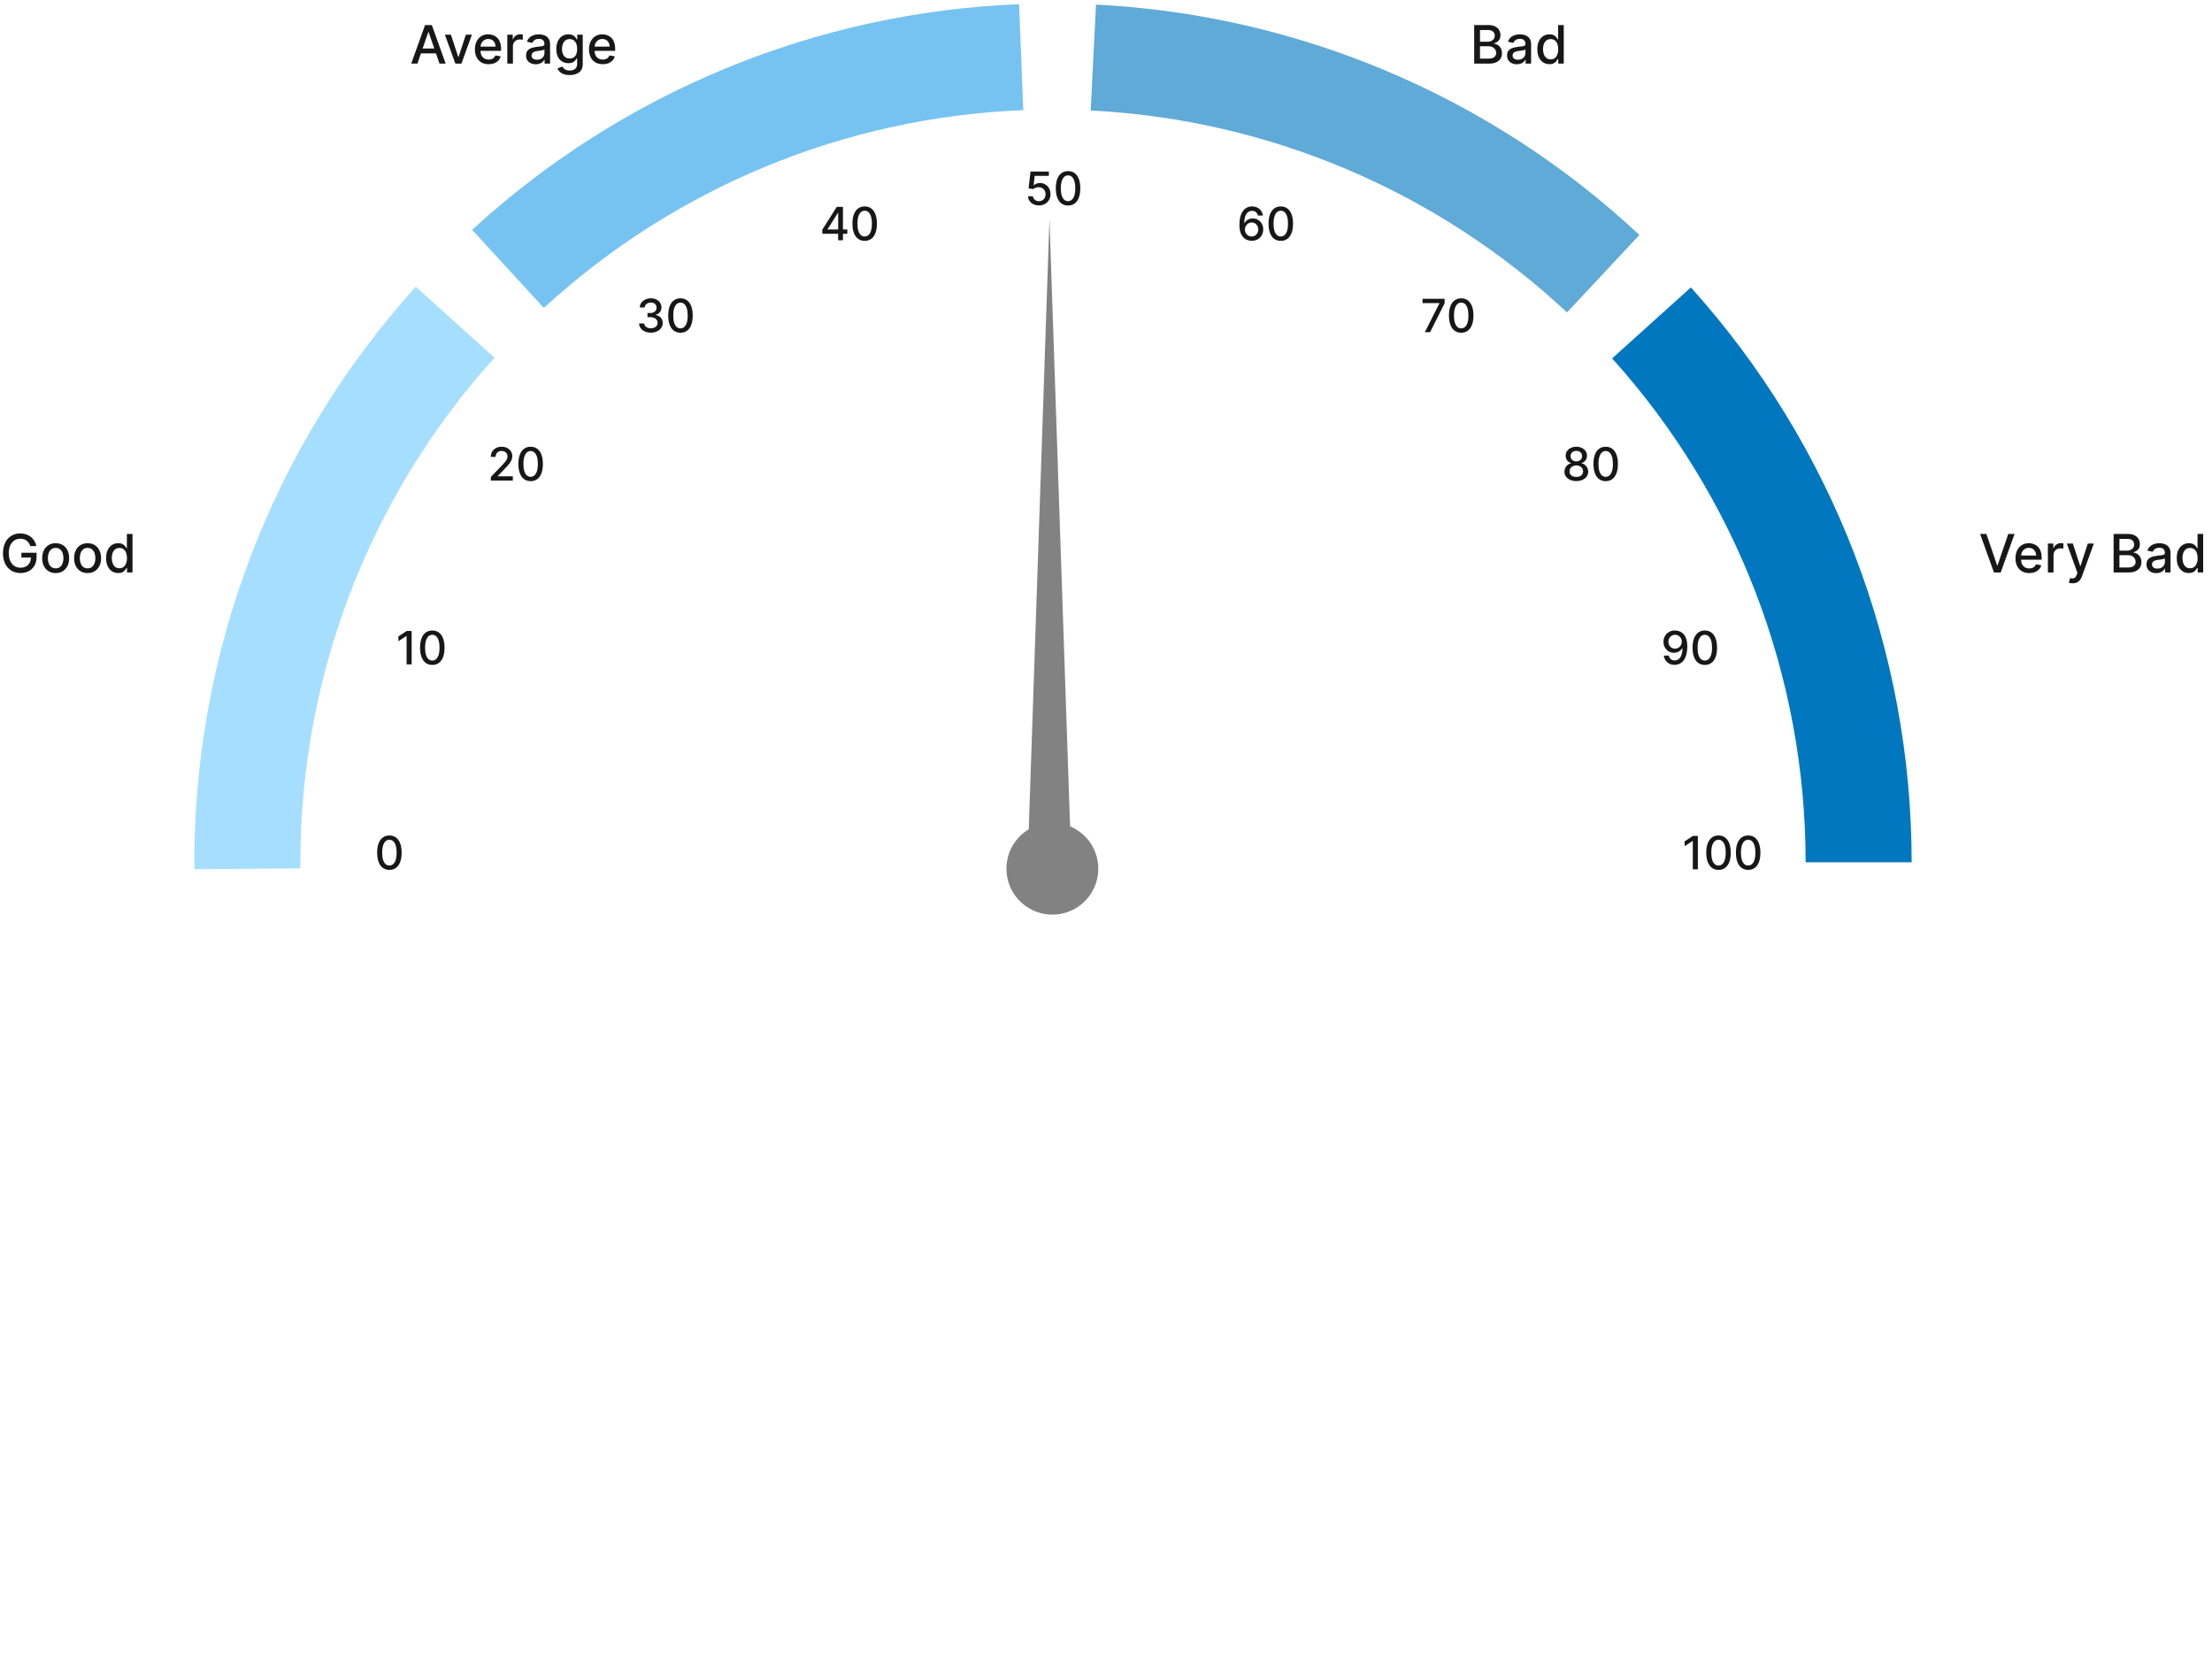 <svg width="313" height="236" viewBox="0 0 313 236" fill="none" xmlns="http://www.w3.org/2000/svg">
<path d="M64.396 45.592C45.261 66.78 34.772 94.376 35.004 122.924" stroke="#A6DEFF" stroke-width="15"/>
<path d="M144.5 8.089C117.509 9.155 91.774 19.771 71.881 38.044" stroke="#76C3F1" stroke-width="15"/>
<path d="M226.854 38.725C207.176 20.327 181.617 9.493 154.711 8.143" stroke="#5FAAD7" stroke-width="15"/>
<path d="M263 122C263 93.814 252.558 66.626 233.689 45.687" stroke="#0077BF" stroke-width="15"/>
<path d="M55.1 123.078C54.736 123.077 54.424 122.981 54.166 122.79C53.907 122.599 53.709 122.321 53.572 121.957C53.435 121.592 53.367 121.153 53.367 120.639C53.367 120.126 53.435 119.688 53.572 119.325C53.711 118.962 53.909 118.685 54.168 118.494C54.428 118.304 54.739 118.208 55.1 118.208C55.462 118.208 55.772 118.304 56.031 118.497C56.289 118.687 56.487 118.964 56.624 119.328C56.762 119.689 56.832 120.126 56.832 120.639C56.832 121.154 56.763 121.594 56.626 121.959C56.489 122.322 56.291 122.6 56.033 122.792C55.775 122.983 55.464 123.078 55.1 123.078ZM55.1 122.462C55.421 122.462 55.671 122.306 55.851 121.994C56.032 121.681 56.123 121.23 56.123 120.639C56.123 120.246 56.081 119.915 55.998 119.644C55.917 119.371 55.799 119.165 55.645 119.025C55.493 118.884 55.311 118.813 55.1 118.813C54.782 118.813 54.532 118.97 54.35 119.284C54.169 119.598 54.077 120.049 54.076 120.639C54.076 121.033 54.116 121.366 54.198 121.638C54.281 121.909 54.399 122.114 54.551 122.254C54.703 122.393 54.887 122.462 55.1 122.462Z" fill="#171717"/>
<path d="M58.248 89.273V94H57.533V89.988H57.505L56.374 90.727V90.044L57.553 89.273H58.248ZM61.173 94.079C60.808 94.077 60.496 93.981 60.238 93.79C59.979 93.599 59.782 93.321 59.645 92.957C59.508 92.592 59.439 92.153 59.439 91.639C59.439 91.126 59.508 90.688 59.645 90.325C59.783 89.962 59.982 89.685 60.24 89.494C60.5 89.303 60.811 89.208 61.173 89.208C61.534 89.208 61.844 89.304 62.103 89.497C62.361 89.687 62.559 89.964 62.696 90.328C62.835 90.689 62.904 91.126 62.904 91.639C62.904 92.154 62.836 92.594 62.699 92.959C62.562 93.322 62.364 93.6 62.105 93.792C61.847 93.983 61.536 94.079 61.173 94.079ZM61.173 93.462C61.493 93.462 61.743 93.306 61.923 92.994C62.105 92.681 62.195 92.23 62.195 91.639C62.195 91.246 62.154 90.915 62.071 90.644C61.989 90.371 61.871 90.165 61.718 90.025C61.565 89.884 61.384 89.813 61.173 89.813C60.854 89.813 60.604 89.97 60.423 90.284C60.241 90.598 60.149 91.049 60.148 91.639C60.148 92.033 60.189 92.366 60.27 92.638C60.353 92.909 60.471 93.114 60.623 93.254C60.776 93.393 60.959 93.462 61.173 93.462Z" fill="#171717"/>
<path d="M69.455 68V67.483L71.054 65.826C71.225 65.646 71.366 65.488 71.477 65.353C71.589 65.216 71.673 65.085 71.728 64.962C71.784 64.839 71.811 64.709 71.811 64.57C71.811 64.413 71.775 64.278 71.701 64.164C71.627 64.048 71.526 63.96 71.398 63.898C71.27 63.835 71.127 63.804 70.967 63.804C70.797 63.804 70.65 63.838 70.523 63.907C70.397 63.977 70.3 64.075 70.233 64.201C70.165 64.327 70.131 64.475 70.131 64.644H69.45C69.45 64.356 69.516 64.105 69.649 63.889C69.781 63.674 69.963 63.507 70.193 63.388C70.424 63.268 70.687 63.208 70.981 63.208C71.278 63.208 71.539 63.267 71.765 63.386C71.993 63.503 72.171 63.663 72.299 63.866C72.426 64.067 72.49 64.295 72.49 64.549C72.49 64.725 72.457 64.896 72.391 65.064C72.326 65.232 72.213 65.419 72.052 65.625C71.89 65.829 71.665 66.078 71.377 66.37L70.438 67.354V67.388H72.566V68H69.455ZM75.087 68.079C74.722 68.077 74.41 67.981 74.152 67.79C73.894 67.599 73.696 67.321 73.559 66.957C73.422 66.592 73.353 66.153 73.353 65.639C73.353 65.126 73.422 64.688 73.559 64.325C73.697 63.962 73.896 63.685 74.154 63.494C74.414 63.303 74.725 63.208 75.087 63.208C75.448 63.208 75.758 63.304 76.017 63.497C76.276 63.687 76.473 63.964 76.61 64.328C76.749 64.689 76.818 65.126 76.818 65.639C76.818 66.154 76.749 66.594 76.613 66.959C76.476 67.322 76.278 67.6 76.019 67.792C75.761 67.983 75.45 68.079 75.087 68.079ZM75.087 67.462C75.407 67.462 75.657 67.306 75.837 66.994C76.019 66.681 76.109 66.23 76.109 65.639C76.109 65.246 76.068 64.915 75.985 64.644C75.903 64.371 75.785 64.165 75.632 64.025C75.479 63.884 75.298 63.813 75.087 63.813C74.768 63.813 74.518 63.97 74.337 64.284C74.155 64.598 74.064 65.049 74.062 65.639C74.062 66.033 74.103 66.366 74.184 66.638C74.267 66.909 74.385 67.114 74.537 67.254C74.69 67.393 74.873 67.462 75.087 67.462Z" fill="#171717"/>
<path d="M92.1 47.065C91.784 47.065 91.5 47.01 91.251 46.901C91.003 46.791 90.807 46.64 90.662 46.446C90.519 46.251 90.442 46.024 90.432 45.767H91.156C91.166 45.907 91.213 46.029 91.297 46.132C91.383 46.234 91.496 46.312 91.634 46.367C91.773 46.423 91.927 46.451 92.096 46.451C92.282 46.451 92.447 46.418 92.59 46.354C92.734 46.289 92.848 46.199 92.929 46.084C93.011 45.967 93.052 45.832 93.052 45.68C93.052 45.521 93.011 45.382 92.929 45.262C92.849 45.14 92.731 45.045 92.576 44.976C92.422 44.906 92.236 44.872 92.017 44.872H91.618V44.29H92.017C92.193 44.29 92.347 44.259 92.479 44.196C92.613 44.132 92.718 44.045 92.793 43.932C92.868 43.819 92.906 43.685 92.906 43.533C92.906 43.387 92.873 43.26 92.807 43.152C92.742 43.043 92.65 42.958 92.53 42.896C92.411 42.834 92.271 42.804 92.11 42.804C91.956 42.804 91.812 42.832 91.678 42.889C91.546 42.944 91.438 43.024 91.355 43.129C91.272 43.232 91.227 43.356 91.221 43.501H90.531C90.539 43.245 90.614 43.021 90.757 42.827C90.902 42.633 91.093 42.481 91.329 42.372C91.567 42.263 91.83 42.208 92.119 42.208C92.422 42.208 92.684 42.267 92.904 42.386C93.125 42.503 93.296 42.659 93.416 42.854C93.538 43.05 93.598 43.264 93.596 43.496C93.598 43.761 93.524 43.985 93.375 44.17C93.227 44.355 93.03 44.479 92.784 44.542V44.579C93.098 44.626 93.341 44.751 93.513 44.953C93.687 45.154 93.773 45.404 93.772 45.703C93.773 45.963 93.701 46.196 93.555 46.402C93.41 46.608 93.212 46.771 92.962 46.889C92.711 47.006 92.424 47.065 92.1 47.065ZM96.29 47.078C95.925 47.077 95.614 46.981 95.355 46.79C95.097 46.599 94.899 46.321 94.762 45.957C94.625 45.592 94.556 45.153 94.556 44.639C94.556 44.126 94.625 43.688 94.762 43.325C94.9 42.962 95.099 42.685 95.357 42.494C95.618 42.303 95.928 42.208 96.29 42.208C96.652 42.208 96.962 42.304 97.22 42.497C97.479 42.687 97.676 42.964 97.813 43.328C97.952 43.689 98.021 44.126 98.021 44.639C98.021 45.154 97.953 45.594 97.816 45.959C97.679 46.322 97.481 46.6 97.222 46.792C96.964 46.983 96.653 47.078 96.29 47.078ZM96.29 46.462C96.61 46.462 96.86 46.306 97.04 45.994C97.222 45.681 97.312 45.23 97.312 44.639C97.312 44.246 97.271 43.915 97.188 43.644C97.106 43.371 96.989 43.165 96.835 43.025C96.682 42.884 96.501 42.813 96.29 42.813C95.971 42.813 95.721 42.97 95.54 43.284C95.358 43.598 95.267 44.049 95.265 44.639C95.265 45.033 95.306 45.366 95.387 45.638C95.471 45.909 95.588 46.114 95.741 46.254C95.893 46.393 96.076 46.462 96.29 46.462Z" fill="#171717"/>
<path d="M116.355 33.077V32.5L118.398 29.273H118.853V30.122H118.564L117.103 32.435V32.472H119.903V33.077H116.355ZM118.597 34V32.901L118.601 32.638V29.273H119.278V34H118.597ZM122.353 34.078C121.989 34.077 121.677 33.981 121.419 33.79C121.16 33.599 120.962 33.321 120.825 32.957C120.688 32.592 120.62 32.153 120.62 31.639C120.62 31.126 120.688 30.688 120.825 30.325C120.964 29.962 121.162 29.685 121.421 29.494C121.681 29.303 121.992 29.208 122.353 29.208C122.715 29.208 123.025 29.304 123.284 29.497C123.542 29.687 123.74 29.964 123.877 30.328C124.015 30.689 124.085 31.126 124.085 31.639C124.085 32.154 124.016 32.594 123.879 32.959C123.742 33.322 123.544 33.6 123.286 33.792C123.027 33.983 122.717 34.078 122.353 34.078ZM122.353 33.462C122.674 33.462 122.924 33.306 123.104 32.994C123.285 32.681 123.376 32.23 123.376 31.639C123.376 31.246 123.334 30.915 123.251 30.644C123.17 30.371 123.052 30.165 122.898 30.025C122.746 29.884 122.564 29.813 122.353 29.813C122.035 29.813 121.785 29.97 121.603 30.284C121.422 30.598 121.33 31.049 121.329 31.639C121.329 32.033 121.369 32.366 121.451 32.638C121.534 32.909 121.652 33.114 121.804 33.254C121.956 33.393 122.14 33.462 122.353 33.462Z" fill="#171717"/>
<path d="M147.015 29.065C146.726 29.065 146.466 29.009 146.235 28.898C146.006 28.786 145.823 28.632 145.686 28.437C145.549 28.241 145.475 28.018 145.466 27.767H146.159C146.176 27.971 146.266 28.137 146.429 28.268C146.592 28.399 146.787 28.465 147.015 28.465C147.197 28.465 147.357 28.423 147.498 28.34C147.639 28.255 147.75 28.139 147.83 27.991C147.911 27.844 147.952 27.675 147.952 27.486C147.952 27.293 147.911 27.122 147.828 26.971C147.744 26.82 147.63 26.702 147.484 26.616C147.339 26.529 147.173 26.486 146.985 26.484C146.842 26.484 146.698 26.509 146.553 26.558C146.409 26.607 146.292 26.672 146.203 26.752L145.549 26.655L145.815 24.273H148.414V24.884H146.408L146.258 26.207H146.286C146.378 26.118 146.5 26.043 146.653 25.983C146.807 25.923 146.971 25.893 147.147 25.893C147.434 25.893 147.691 25.962 147.915 26.099C148.142 26.235 148.319 26.422 148.449 26.659C148.579 26.895 148.644 27.166 148.642 27.472C148.644 27.778 148.575 28.051 148.435 28.291C148.296 28.531 148.104 28.721 147.858 28.859C147.613 28.996 147.332 29.065 147.015 29.065ZM151.131 29.078C150.767 29.077 150.455 28.981 150.196 28.79C149.938 28.599 149.74 28.321 149.603 27.957C149.466 27.592 149.398 27.153 149.398 26.639C149.398 26.126 149.466 25.688 149.603 25.325C149.742 24.962 149.94 24.685 150.199 24.494C150.459 24.303 150.77 24.208 151.131 24.208C151.493 24.208 151.803 24.304 152.061 24.497C152.32 24.687 152.518 24.964 152.655 25.328C152.793 25.689 152.862 26.126 152.862 26.639C152.862 27.154 152.794 27.594 152.657 27.959C152.52 28.322 152.322 28.6 152.064 28.792C151.805 28.983 151.494 29.078 151.131 29.078ZM151.131 28.462C151.451 28.462 151.701 28.306 151.881 27.994C152.063 27.681 152.154 27.23 152.154 26.639C152.154 26.246 152.112 25.915 152.029 25.644C151.948 25.371 151.83 25.165 151.676 25.025C151.524 24.884 151.342 24.813 151.131 24.813C150.813 24.813 150.563 24.97 150.381 25.284C150.199 25.598 150.108 26.049 150.106 26.639C150.106 27.033 150.147 27.366 150.229 27.638C150.312 27.909 150.43 28.114 150.582 28.254C150.734 28.393 150.917 28.462 151.131 28.462Z" fill="#171717"/>
<path d="M240.248 118.273V123H239.533V118.988H239.505L238.374 119.727V119.044L239.553 118.273H240.248ZM243.173 123.078C242.808 123.077 242.496 122.981 242.238 122.79C241.979 122.599 241.782 122.321 241.645 121.957C241.508 121.592 241.439 121.153 241.439 120.639C241.439 120.126 241.508 119.688 241.645 119.325C241.783 118.962 241.982 118.685 242.24 118.494C242.5 118.304 242.811 118.208 243.173 118.208C243.534 118.208 243.844 118.304 244.103 118.497C244.362 118.687 244.559 118.964 244.696 119.328C244.835 119.689 244.904 120.126 244.904 120.639C244.904 121.154 244.835 121.594 244.699 121.959C244.562 122.322 244.364 122.6 244.105 122.792C243.847 122.983 243.536 123.078 243.173 123.078ZM243.173 122.462C243.493 122.462 243.743 122.306 243.923 121.994C244.105 121.681 244.195 121.23 244.195 120.639C244.195 120.246 244.154 119.915 244.071 119.644C243.989 119.371 243.871 119.165 243.718 119.025C243.565 118.884 243.384 118.813 243.173 118.813C242.854 118.813 242.604 118.97 242.423 119.284C242.241 119.598 242.149 120.049 242.148 120.639C242.148 121.033 242.189 121.366 242.27 121.638C242.353 121.909 242.471 122.114 242.623 122.254C242.776 122.393 242.959 122.462 243.173 122.462ZM247.369 123.078C247.004 123.077 246.692 122.981 246.434 122.79C246.175 122.599 245.977 122.321 245.841 121.957C245.704 121.592 245.635 121.153 245.635 120.639C245.635 120.126 245.704 119.688 245.841 119.325C245.979 118.962 246.178 118.685 246.436 118.494C246.696 118.304 247.007 118.208 247.369 118.208C247.73 118.208 248.04 118.304 248.299 118.497C248.557 118.687 248.755 118.964 248.892 119.328C249.03 119.689 249.1 120.126 249.1 120.639C249.1 121.154 249.031 121.594 248.894 121.959C248.757 122.322 248.56 122.6 248.301 122.792C248.043 122.983 247.732 123.078 247.369 123.078ZM247.369 122.462C247.689 122.462 247.939 122.306 248.119 121.994C248.3 121.681 248.391 121.23 248.391 120.639C248.391 120.246 248.35 119.915 248.266 119.644C248.185 119.371 248.067 119.165 247.913 119.025C247.761 118.884 247.579 118.813 247.369 118.813C247.05 118.813 246.8 118.97 246.618 119.284C246.437 119.598 246.345 120.049 246.344 120.639C246.344 121.033 246.384 121.366 246.466 121.638C246.549 121.909 246.667 122.114 246.819 122.254C246.972 122.393 247.155 122.462 247.369 122.462Z" fill="#171717"/>
<path d="M237.027 89.208C237.237 89.21 237.445 89.248 237.65 89.323C237.855 89.399 238.039 89.522 238.204 89.693C238.37 89.864 238.502 90.094 238.601 90.385C238.701 90.675 238.752 91.035 238.753 91.466C238.753 91.879 238.712 92.248 238.629 92.571C238.545 92.893 238.426 93.164 238.271 93.386C238.117 93.608 237.93 93.776 237.71 93.891C237.49 94.007 237.242 94.065 236.967 94.065C236.685 94.065 236.435 94.009 236.216 93.898C235.998 93.788 235.82 93.635 235.683 93.439C235.546 93.242 235.461 93.016 235.427 92.76H236.131C236.177 92.964 236.271 93.128 236.413 93.254C236.556 93.379 236.74 93.441 236.967 93.441C237.313 93.441 237.583 93.291 237.777 92.989C237.971 92.686 238.068 92.263 238.07 91.719H238.033C237.953 91.852 237.853 91.966 237.733 92.061C237.614 92.156 237.481 92.23 237.334 92.283C237.186 92.335 237.028 92.361 236.86 92.361C236.588 92.361 236.34 92.294 236.117 92.16C235.894 92.026 235.716 91.843 235.584 91.609C235.452 91.375 235.385 91.108 235.385 90.808C235.385 90.509 235.453 90.238 235.589 89.995C235.726 89.752 235.916 89.56 236.161 89.418C236.407 89.275 236.696 89.205 237.027 89.208ZM237.029 89.808C236.849 89.808 236.687 89.853 236.542 89.942C236.399 90.03 236.286 90.149 236.203 90.3C236.119 90.449 236.078 90.615 236.078 90.799C236.078 90.982 236.118 91.148 236.198 91.297C236.28 91.445 236.39 91.562 236.53 91.65C236.672 91.736 236.834 91.779 237.015 91.779C237.151 91.779 237.277 91.753 237.394 91.701C237.511 91.649 237.613 91.576 237.701 91.484C237.788 91.39 237.857 91.284 237.906 91.165C237.955 91.047 237.98 90.922 237.98 90.791C237.98 90.618 237.938 90.456 237.855 90.307C237.774 90.158 237.661 90.037 237.518 89.947C237.375 89.854 237.212 89.808 237.029 89.808ZM241.233 94.079C240.868 94.077 240.557 93.981 240.298 93.79C240.039 93.599 239.842 93.321 239.705 92.957C239.568 92.592 239.499 92.153 239.499 91.639C239.499 91.126 239.568 90.688 239.705 90.325C239.843 89.962 240.042 89.685 240.3 89.494C240.56 89.303 240.871 89.208 241.233 89.208C241.594 89.208 241.905 89.304 242.163 89.497C242.422 89.687 242.619 89.964 242.756 90.328C242.895 90.689 242.964 91.126 242.964 91.639C242.964 92.154 242.896 92.594 242.759 92.959C242.622 93.322 242.424 93.6 242.165 93.792C241.907 93.983 241.596 94.079 241.233 94.079ZM241.233 93.462C241.553 93.462 241.803 93.306 241.983 92.994C242.165 92.681 242.255 92.23 242.255 91.639C242.255 91.246 242.214 90.915 242.131 90.644C242.049 90.371 241.931 90.165 241.778 90.025C241.625 89.884 241.444 89.813 241.233 89.813C240.914 89.813 240.664 89.97 240.483 90.284C240.301 90.598 240.21 91.049 240.208 91.639C240.208 92.033 240.249 92.366 240.33 92.638C240.413 92.909 240.531 93.114 240.683 93.254C240.836 93.393 241.019 93.462 241.233 93.462Z" fill="#171717"/>
<path d="M223.052 68.065C222.721 68.065 222.429 68.008 222.175 67.894C221.923 67.78 221.725 67.623 221.582 67.423C221.439 67.223 221.368 66.995 221.369 66.74C221.368 66.54 221.409 66.356 221.492 66.188C221.576 66.019 221.691 65.878 221.836 65.766C221.98 65.652 222.142 65.579 222.32 65.549V65.521C222.085 65.464 221.896 65.338 221.755 65.142C221.613 64.947 221.543 64.722 221.545 64.468C221.543 64.227 221.607 64.011 221.736 63.822C221.867 63.631 222.046 63.481 222.274 63.372C222.502 63.263 222.761 63.208 223.052 63.208C223.34 63.208 223.597 63.264 223.823 63.374C224.051 63.483 224.23 63.634 224.361 63.824C224.492 64.014 224.558 64.228 224.559 64.468C224.558 64.722 224.485 64.947 224.342 65.142C224.199 65.338 224.013 65.464 223.784 65.521V65.549C223.961 65.579 224.12 65.652 224.262 65.766C224.405 65.878 224.519 66.019 224.603 66.188C224.689 66.356 224.733 66.54 224.735 66.74C224.733 66.995 224.661 67.223 224.518 67.423C224.375 67.623 224.176 67.78 223.922 67.894C223.67 68.008 223.38 68.065 223.052 68.065ZM223.052 67.481C223.247 67.481 223.417 67.448 223.56 67.384C223.703 67.317 223.814 67.226 223.892 67.109C223.971 66.99 224.011 66.852 224.012 66.694C224.011 66.529 223.968 66.383 223.883 66.257C223.8 66.131 223.687 66.032 223.544 65.96C223.401 65.887 223.237 65.851 223.052 65.851C222.866 65.851 222.7 65.887 222.556 65.96C222.411 66.032 222.297 66.131 222.214 66.257C222.131 66.383 222.09 66.529 222.092 66.694C222.09 66.852 222.128 66.99 222.205 67.109C222.283 67.226 222.395 67.317 222.54 67.384C222.684 67.448 222.855 67.481 223.052 67.481ZM223.052 65.281C223.209 65.281 223.348 65.249 223.47 65.186C223.591 65.123 223.687 65.035 223.756 64.923C223.827 64.811 223.863 64.679 223.865 64.528C223.863 64.381 223.828 64.251 223.758 64.141C223.691 64.03 223.596 63.944 223.474 63.884C223.353 63.823 223.212 63.792 223.052 63.792C222.889 63.792 222.746 63.823 222.623 63.884C222.501 63.944 222.406 64.03 222.339 64.141C222.271 64.251 222.238 64.381 222.24 64.528C222.238 64.679 222.272 64.811 222.341 64.923C222.41 65.035 222.506 65.123 222.627 65.186C222.75 65.249 222.892 65.281 223.052 65.281ZM227.207 68.079C226.843 68.077 226.531 67.981 226.273 67.79C226.014 67.599 225.816 67.321 225.679 66.957C225.542 66.592 225.474 66.153 225.474 65.639C225.474 65.126 225.542 64.688 225.679 64.325C225.818 63.962 226.016 63.685 226.275 63.494C226.535 63.303 226.846 63.208 227.207 63.208C227.569 63.208 227.879 63.304 228.138 63.497C228.396 63.687 228.594 63.964 228.731 64.328C228.869 64.689 228.939 65.126 228.939 65.639C228.939 66.154 228.87 66.594 228.733 66.959C228.596 67.322 228.398 67.6 228.14 67.792C227.881 67.983 227.571 68.079 227.207 68.079ZM227.207 67.462C227.528 67.462 227.778 67.306 227.958 66.994C228.139 66.681 228.23 66.23 228.23 65.639C228.23 65.246 228.188 64.915 228.105 64.644C228.024 64.371 227.906 64.165 227.752 64.025C227.6 63.884 227.418 63.813 227.207 63.813C226.889 63.813 226.639 63.97 226.457 64.284C226.276 64.598 226.184 65.049 226.183 65.639C226.183 66.033 226.223 66.366 226.305 66.638C226.388 66.909 226.506 67.114 226.658 67.254C226.81 67.393 226.994 67.462 227.207 67.462Z" fill="#171717"/>
<path d="M201.614 47L203.678 42.919V42.884H201.291V42.273H204.416V42.905L202.36 47H201.614ZM206.763 47.078C206.398 47.077 206.087 46.981 205.828 46.79C205.57 46.599 205.372 46.321 205.235 45.957C205.098 45.592 205.03 45.153 205.03 44.639C205.03 44.126 205.098 43.688 205.235 43.325C205.374 42.962 205.572 42.685 205.831 42.494C206.091 42.303 206.401 42.208 206.763 42.208C207.125 42.208 207.435 42.304 207.693 42.497C207.952 42.687 208.15 42.964 208.287 43.328C208.425 43.689 208.494 44.126 208.494 44.639C208.494 45.154 208.426 45.594 208.289 45.959C208.152 46.322 207.954 46.6 207.696 46.792C207.437 46.983 207.126 47.078 206.763 47.078ZM206.763 46.462C207.083 46.462 207.333 46.306 207.513 45.994C207.695 45.681 207.786 45.23 207.786 44.639C207.786 44.246 207.744 43.915 207.661 43.644C207.579 43.371 207.462 43.165 207.308 43.025C207.155 42.884 206.974 42.813 206.763 42.813C206.445 42.813 206.194 42.97 206.013 43.284C205.831 43.598 205.74 44.049 205.738 44.639C205.738 45.033 205.779 45.366 205.861 45.638C205.944 45.909 206.061 46.114 206.214 46.254C206.366 46.393 206.549 46.462 206.763 46.462Z" fill="#171717"/>
<path d="M177.105 34.065C176.894 34.062 176.687 34.023 176.482 33.949C176.279 33.875 176.094 33.752 175.928 33.58C175.762 33.408 175.629 33.176 175.529 32.885C175.43 32.594 175.381 32.231 175.381 31.796C175.381 31.383 175.422 31.017 175.503 30.697C175.586 30.377 175.706 30.107 175.861 29.887C176.016 29.665 176.204 29.497 176.424 29.381C176.644 29.266 176.891 29.208 177.165 29.208C177.447 29.208 177.697 29.264 177.915 29.374C178.134 29.485 178.311 29.638 178.446 29.834C178.583 30.029 178.67 30.251 178.707 30.501H178.003C177.955 30.304 177.861 30.143 177.719 30.018C177.578 29.894 177.393 29.831 177.165 29.831C176.819 29.831 176.549 29.982 176.355 30.284C176.163 30.585 176.066 31.005 176.064 31.542H176.099C176.18 31.408 176.28 31.294 176.399 31.2C176.519 31.105 176.653 31.032 176.8 30.981C176.95 30.928 177.107 30.902 177.271 30.902C177.545 30.902 177.793 30.969 178.015 31.103C178.238 31.235 178.415 31.419 178.548 31.652C178.68 31.886 178.746 32.154 178.746 32.456C178.746 32.757 178.678 33.031 178.541 33.275C178.405 33.52 178.215 33.714 177.968 33.857C177.722 33.998 177.434 34.068 177.105 34.065ZM177.103 33.465C177.284 33.465 177.447 33.42 177.59 33.331C177.733 33.241 177.846 33.121 177.929 32.971C178.012 32.82 178.054 32.651 178.054 32.465C178.054 32.283 178.013 32.118 177.931 31.969C177.851 31.82 177.741 31.701 177.599 31.613C177.459 31.526 177.299 31.482 177.119 31.482C176.982 31.482 176.855 31.508 176.738 31.56C176.623 31.613 176.521 31.685 176.433 31.777C176.346 31.869 176.276 31.976 176.226 32.096C176.176 32.214 176.152 32.34 176.152 32.472C176.152 32.649 176.193 32.813 176.274 32.964C176.357 33.114 176.47 33.236 176.613 33.328C176.758 33.419 176.921 33.465 177.103 33.465ZM181.233 34.078C180.868 34.077 180.557 33.981 180.298 33.79C180.039 33.599 179.842 33.321 179.705 32.957C179.568 32.592 179.499 32.153 179.499 31.639C179.499 31.126 179.568 30.688 179.705 30.325C179.843 29.962 180.042 29.685 180.3 29.494C180.56 29.303 180.871 29.208 181.233 29.208C181.594 29.208 181.905 29.304 182.163 29.497C182.422 29.687 182.619 29.964 182.756 30.328C182.895 30.689 182.964 31.126 182.964 31.639C182.964 32.154 182.896 32.594 182.759 32.959C182.622 33.322 182.424 33.6 182.165 33.792C181.907 33.983 181.596 34.078 181.233 34.078ZM181.233 33.462C181.553 33.462 181.803 33.306 181.983 32.994C182.165 32.681 182.255 32.23 182.255 31.639C182.255 31.246 182.214 30.915 182.131 30.644C182.049 30.371 181.931 30.165 181.778 30.025C181.625 29.884 181.444 29.813 181.233 29.813C180.914 29.813 180.664 29.97 180.483 30.284C180.301 30.598 180.21 31.049 180.208 31.639C180.208 32.033 180.249 32.366 180.33 32.638C180.413 32.909 180.531 33.114 180.683 33.254C180.836 33.393 181.019 33.462 181.233 33.462Z" fill="#171717"/>
<path d="M4.291 77.269C4.239 77.107 4.17 76.962 4.083 76.835C3.998 76.705 3.896 76.595 3.777 76.504C3.658 76.412 3.522 76.342 3.369 76.294C3.218 76.246 3.052 76.222 2.871 76.222C2.564 76.222 2.287 76.301 2.04 76.459C1.793 76.617 1.598 76.849 1.454 77.154C1.312 77.458 1.241 77.83 1.241 78.27C1.241 78.712 1.313 79.086 1.457 79.391C1.601 79.697 1.798 79.928 2.048 80.087C2.298 80.245 2.583 80.323 2.903 80.323C3.2 80.323 3.458 80.263 3.678 80.142C3.9 80.022 4.071 79.851 4.192 79.631C4.315 79.409 4.376 79.148 4.376 78.848L4.589 78.888H3.028V78.209H5.172V78.829C5.172 79.287 5.075 79.685 4.879 80.022C4.686 80.358 4.418 80.617 4.075 80.8C3.734 80.983 3.343 81.075 2.903 81.075C2.409 81.075 1.976 80.961 1.603 80.734C1.232 80.506 0.943 80.184 0.735 79.767C0.527 79.348 0.423 78.851 0.423 78.275C0.423 77.84 0.484 77.45 0.605 77.103C0.725 76.757 0.895 76.463 1.113 76.222C1.333 75.979 1.592 75.793 1.888 75.665C2.187 75.536 2.512 75.471 2.866 75.471C3.161 75.471 3.435 75.514 3.689 75.601C3.944 75.688 4.172 75.812 4.371 75.972C4.571 76.131 4.737 76.321 4.869 76.541C5 76.76 5.089 77.002 5.135 77.269H4.291ZM7.876 81.083C7.493 81.083 7.158 80.995 6.872 80.819C6.586 80.643 6.364 80.397 6.206 80.081C6.048 79.765 5.969 79.396 5.969 78.973C5.969 78.549 6.048 78.178 6.206 77.86C6.364 77.542 6.586 77.295 6.872 77.12C7.158 76.944 7.493 76.856 7.876 76.856C8.26 76.856 8.594 76.944 8.88 77.12C9.166 77.295 9.388 77.542 9.546 77.86C9.704 78.178 9.783 78.549 9.783 78.973C9.783 79.396 9.704 79.765 9.546 80.081C9.388 80.397 9.166 80.643 8.88 80.819C8.594 80.995 8.26 81.083 7.876 81.083ZM7.879 80.414C8.127 80.414 8.333 80.348 8.497 80.217C8.66 80.086 8.781 79.911 8.859 79.692C8.939 79.474 8.979 79.233 8.979 78.971C8.979 78.71 8.939 78.47 8.859 78.251C8.781 78.031 8.66 77.855 8.497 77.721C8.333 77.588 8.127 77.522 7.879 77.522C7.629 77.522 7.421 77.588 7.256 77.721C7.092 77.855 6.971 78.031 6.891 78.251C6.813 78.47 6.774 78.71 6.774 78.971C6.774 79.233 6.813 79.474 6.891 79.692C6.971 79.911 7.092 80.086 7.256 80.217C7.421 80.348 7.629 80.414 7.879 80.414ZM12.395 81.083C12.012 81.083 11.677 80.995 11.391 80.819C11.105 80.643 10.883 80.397 10.725 80.081C10.567 79.765 10.488 79.396 10.488 78.973C10.488 78.549 10.567 78.178 10.725 77.86C10.883 77.542 11.105 77.295 11.391 77.12C11.677 76.944 12.012 76.856 12.395 76.856C12.779 76.856 13.114 76.944 13.399 77.12C13.685 77.295 13.907 77.542 14.065 77.86C14.223 78.178 14.302 78.549 14.302 78.973C14.302 79.396 14.223 79.765 14.065 80.081C13.907 80.397 13.685 80.643 13.399 80.819C13.114 80.995 12.779 81.083 12.395 81.083ZM12.398 80.414C12.646 80.414 12.852 80.348 13.016 80.217C13.179 80.086 13.3 79.911 13.378 79.692C13.458 79.474 13.498 79.233 13.498 78.971C13.498 78.71 13.458 78.47 13.378 78.251C13.3 78.031 13.179 77.855 13.016 77.721C12.852 77.588 12.646 77.522 12.398 77.522C12.148 77.522 11.94 77.588 11.775 77.721C11.611 77.855 11.49 78.031 11.41 78.251C11.332 78.47 11.293 78.71 11.293 78.971C11.293 79.233 11.332 79.474 11.41 79.692C11.49 79.911 11.611 80.086 11.775 80.217C11.94 80.348 12.148 80.414 12.398 80.414ZM16.723 81.08C16.392 81.08 16.098 80.996 15.838 80.827C15.581 80.656 15.378 80.414 15.231 80.1C15.085 79.784 15.013 79.405 15.013 78.963C15.013 78.52 15.086 78.142 15.234 77.828C15.383 77.514 15.587 77.273 15.846 77.106C16.105 76.939 16.399 76.856 16.728 76.856C16.982 76.856 17.186 76.898 17.34 76.984C17.497 77.067 17.617 77.165 17.703 77.277C17.79 77.388 17.857 77.487 17.905 77.572H17.953V75.546H18.749V81H17.972V80.364H17.905C17.857 80.451 17.788 80.55 17.697 80.662C17.608 80.774 17.486 80.871 17.33 80.955C17.174 81.038 16.971 81.08 16.723 81.08ZM16.898 80.401C17.127 80.401 17.321 80.34 17.479 80.22C17.639 80.097 17.759 79.928 17.841 79.711C17.925 79.494 17.966 79.242 17.966 78.954C17.966 78.671 17.925 78.422 17.844 78.209C17.762 77.996 17.642 77.83 17.484 77.711C17.326 77.592 17.131 77.532 16.898 77.532C16.659 77.532 16.459 77.594 16.299 77.719C16.139 77.843 16.018 78.013 15.937 78.228C15.857 78.442 15.817 78.685 15.817 78.954C15.817 79.228 15.858 79.474 15.94 79.692C16.021 79.911 16.142 80.084 16.302 80.212C16.463 80.338 16.662 80.401 16.898 80.401Z" fill="#171717"/>
<path d="M281.076 75.546L282.594 79.988H282.655L284.173 75.546H285.063L283.1 81H282.149L280.186 75.546H281.076ZM287.14 81.083C286.737 81.083 286.39 80.996 286.098 80.824C285.809 80.65 285.585 80.406 285.427 80.092C285.271 79.776 285.193 79.406 285.193 78.981C285.193 78.562 285.271 78.193 285.427 77.873C285.585 77.554 285.805 77.304 286.088 77.125C286.372 76.945 286.704 76.856 287.084 76.856C287.315 76.856 287.538 76.894 287.755 76.97C287.972 77.047 288.166 77.166 288.338 77.33C288.511 77.493 288.646 77.705 288.746 77.966C288.845 78.226 288.895 78.541 288.895 78.912V79.194H285.643V78.598H288.115C288.115 78.388 288.072 78.203 287.987 78.041C287.902 77.878 287.782 77.749 287.627 77.655C287.474 77.561 287.295 77.514 287.089 77.514C286.865 77.514 286.67 77.569 286.503 77.679C286.338 77.787 286.21 77.929 286.12 78.105C286.031 78.279 285.987 78.468 285.987 78.672V79.138C285.987 79.412 286.034 79.644 286.13 79.836C286.228 80.028 286.364 80.174 286.538 80.276C286.712 80.375 286.915 80.425 287.148 80.425C287.299 80.425 287.436 80.403 287.561 80.361C287.685 80.316 287.792 80.251 287.883 80.164C287.973 80.077 288.043 79.969 288.091 79.841L288.844 79.977C288.784 80.199 288.676 80.394 288.519 80.561C288.365 80.726 288.17 80.854 287.936 80.947C287.704 81.037 287.438 81.083 287.14 81.083ZM289.778 81V76.909H290.548V77.559H290.591C290.665 77.339 290.797 77.166 290.985 77.04C291.175 76.912 291.39 76.848 291.63 76.848C291.679 76.848 291.738 76.85 291.805 76.853C291.875 76.857 291.929 76.861 291.968 76.867V77.628C291.936 77.619 291.879 77.61 291.797 77.599C291.716 77.587 291.634 77.58 291.552 77.58C291.364 77.58 291.196 77.62 291.049 77.7C290.903 77.778 290.788 77.887 290.703 78.028C290.617 78.166 290.575 78.324 290.575 78.502V81H289.778ZM293.285 82.534C293.166 82.534 293.058 82.524 292.96 82.505C292.862 82.487 292.789 82.468 292.741 82.446L292.933 81.794C293.079 81.833 293.208 81.85 293.322 81.844C293.436 81.839 293.536 81.796 293.623 81.716C293.712 81.636 293.79 81.506 293.857 81.325L293.956 81.053L292.459 76.909H293.311L294.347 80.084H294.39L295.426 76.909H296.281L294.595 81.546C294.517 81.759 294.418 81.939 294.297 82.087C294.176 82.236 294.032 82.348 293.865 82.422C293.699 82.497 293.505 82.534 293.285 82.534ZM299.078 81V75.546H301.076C301.463 75.546 301.783 75.609 302.037 75.737C302.291 75.863 302.481 76.035 302.607 76.251C302.733 76.466 302.796 76.709 302.796 76.978C302.796 77.206 302.755 77.397 302.671 77.554C302.588 77.708 302.476 77.832 302.336 77.927C302.197 78.019 302.044 78.086 301.877 78.129V78.182C302.059 78.191 302.235 78.25 302.407 78.358C302.581 78.465 302.725 78.616 302.839 78.813C302.953 79.01 303.009 79.25 303.009 79.532C303.009 79.811 302.944 80.062 302.812 80.284C302.683 80.504 302.482 80.679 302.21 80.808C301.939 80.936 301.592 81 301.169 81H299.078ZM299.901 80.294H301.089C301.483 80.294 301.766 80.218 301.936 80.065C302.106 79.912 302.192 79.722 302.192 79.493C302.192 79.32 302.148 79.162 302.061 79.019C301.974 78.875 301.85 78.76 301.688 78.675C301.529 78.59 301.339 78.547 301.118 78.547H299.901V80.294ZM299.901 77.905H301.004C301.189 77.905 301.355 77.87 301.502 77.799C301.651 77.728 301.769 77.628 301.856 77.5C301.945 77.371 301.989 77.218 301.989 77.042C301.989 76.817 301.91 76.628 301.752 76.475C301.594 76.322 301.352 76.246 301.025 76.246H299.901V77.905ZM305.112 81.091C304.853 81.091 304.618 81.043 304.409 80.947C304.199 80.849 304.033 80.708 303.911 80.523C303.79 80.339 303.73 80.112 303.73 79.844C303.73 79.613 303.774 79.423 303.863 79.274C303.952 79.125 304.072 79.007 304.223 78.92C304.373 78.833 304.542 78.767 304.729 78.723C304.915 78.678 305.105 78.645 305.299 78.622C305.544 78.593 305.742 78.57 305.895 78.552C306.048 78.533 306.159 78.502 306.228 78.459C306.297 78.416 306.332 78.347 306.332 78.251V78.233C306.332 78 306.266 77.82 306.135 77.692C306.005 77.564 305.812 77.5 305.554 77.5C305.286 77.5 305.075 77.56 304.92 77.679C304.768 77.796 304.662 77.927 304.603 78.07L303.855 77.9C303.944 77.651 304.073 77.451 304.244 77.298C304.416 77.144 304.614 77.032 304.838 76.962C305.061 76.891 305.297 76.856 305.544 76.856C305.707 76.856 305.88 76.875 306.063 76.914C306.248 76.952 306.42 77.021 306.58 77.122C306.741 77.223 306.873 77.368 306.976 77.556C307.079 77.743 307.131 77.985 307.131 78.283V81H306.353V80.441H306.321C306.27 80.544 306.193 80.645 306.09 80.744C305.987 80.844 305.854 80.926 305.693 80.992C305.531 81.058 305.338 81.091 305.112 81.091ZM305.285 80.451C305.505 80.451 305.694 80.408 305.85 80.321C306.008 80.234 306.128 80.12 306.209 79.98C306.293 79.838 306.335 79.686 306.335 79.525V78.997C306.306 79.026 306.251 79.052 306.169 79.077C306.09 79.1 305.998 79.121 305.895 79.138C305.792 79.154 305.692 79.169 305.594 79.184C305.496 79.196 305.415 79.207 305.349 79.216C305.195 79.235 305.053 79.268 304.926 79.314C304.8 79.36 304.698 79.427 304.622 79.514C304.547 79.599 304.51 79.713 304.51 79.855C304.51 80.052 304.583 80.201 304.729 80.302C304.874 80.402 305.06 80.451 305.285 80.451ZM309.723 81.08C309.393 81.08 309.098 80.996 308.839 80.827C308.581 80.656 308.379 80.414 308.232 80.1C308.086 79.784 308.013 79.405 308.013 78.963C308.013 78.52 308.087 78.142 308.234 77.828C308.383 77.514 308.588 77.273 308.847 77.106C309.106 76.939 309.4 76.856 309.728 76.856C309.982 76.856 310.186 76.898 310.341 76.984C310.497 77.067 310.618 77.165 310.703 77.277C310.79 77.388 310.858 77.487 310.906 77.572H310.953V75.546H311.75V81H310.972V80.364H310.906C310.858 80.451 310.788 80.55 310.698 80.662C310.609 80.774 310.487 80.871 310.33 80.955C310.174 81.038 309.972 81.08 309.723 81.08ZM309.899 80.401C310.128 80.401 310.321 80.34 310.479 80.22C310.639 80.097 310.76 79.928 310.842 79.711C310.925 79.494 310.967 79.242 310.967 78.954C310.967 78.671 310.926 78.422 310.844 78.209C310.763 77.996 310.643 77.83 310.485 77.711C310.327 77.592 310.131 77.532 309.899 77.532C309.659 77.532 309.459 77.594 309.3 77.719C309.14 77.843 309.019 78.013 308.937 78.228C308.857 78.442 308.817 78.685 308.817 78.954C308.817 79.228 308.858 79.474 308.94 79.692C309.022 79.911 309.142 80.084 309.302 80.212C309.464 80.338 309.663 80.401 309.899 80.401Z" fill="#171717"/>
<path d="M59.06 9H58.186L60.149 3.545H61.1L63.063 9H62.19L60.647 4.536H60.605L59.06 9ZM59.206 6.864H62.04V7.556H59.206V6.864ZM66.774 4.909L65.29 9H64.438L62.952 4.909H63.807L64.843 8.057H64.885L65.919 4.909H66.774ZM69.146 9.083C68.743 9.083 68.396 8.996 68.105 8.824C67.815 8.65 67.592 8.406 67.434 8.092C67.277 7.776 67.199 7.406 67.199 6.981C67.199 6.562 67.277 6.193 67.434 5.873C67.592 5.554 67.812 5.304 68.094 5.125C68.378 4.945 68.71 4.856 69.09 4.856C69.321 4.856 69.545 4.894 69.761 4.97C69.978 5.047 70.172 5.167 70.345 5.33C70.517 5.493 70.653 5.705 70.752 5.966C70.852 6.226 70.901 6.541 70.901 6.912V7.194H67.649V6.598H70.121C70.121 6.388 70.078 6.203 69.993 6.041C69.908 5.878 69.788 5.749 69.633 5.655C69.481 5.561 69.302 5.514 69.096 5.514C68.872 5.514 68.677 5.569 68.51 5.679C68.344 5.787 68.217 5.929 68.126 6.105C68.037 6.279 67.993 6.468 67.993 6.672V7.138C67.993 7.412 68.041 7.644 68.137 7.836C68.234 8.028 68.37 8.174 68.544 8.276C68.718 8.375 68.921 8.425 69.154 8.425C69.305 8.425 69.443 8.403 69.567 8.361C69.691 8.316 69.799 8.251 69.889 8.164C69.98 8.077 70.049 7.969 70.097 7.841L70.851 7.977C70.79 8.199 70.682 8.394 70.526 8.561C70.371 8.726 70.177 8.854 69.942 8.947C69.71 9.037 69.444 9.083 69.146 9.083ZM71.785 9V4.909H72.555V5.559H72.597C72.672 5.339 72.803 5.166 72.991 5.04C73.181 4.912 73.396 4.848 73.636 4.848C73.686 4.848 73.744 4.85 73.812 4.853C73.881 4.857 73.935 4.861 73.974 4.866V5.628C73.942 5.619 73.885 5.61 73.804 5.599C73.722 5.586 73.64 5.58 73.559 5.58C73.37 5.58 73.203 5.62 73.055 5.7C72.91 5.778 72.794 5.887 72.709 6.028C72.624 6.166 72.581 6.324 72.581 6.502V9H71.785ZM75.817 9.091C75.558 9.091 75.324 9.043 75.114 8.947C74.904 8.849 74.739 8.708 74.616 8.523C74.495 8.339 74.435 8.112 74.435 7.844C74.435 7.613 74.479 7.423 74.568 7.274C74.657 7.125 74.777 7.007 74.928 6.92C75.079 6.833 75.247 6.767 75.434 6.723C75.62 6.678 75.81 6.645 76.004 6.622C76.249 6.593 76.448 6.57 76.6 6.552C76.753 6.533 76.864 6.502 76.933 6.459C77.002 6.417 77.037 6.347 77.037 6.251V6.233C77.037 6 76.971 5.82 76.84 5.692C76.71 5.564 76.517 5.5 76.259 5.5C75.991 5.5 75.78 5.56 75.625 5.679C75.473 5.796 75.367 5.926 75.308 6.07L74.56 5.9C74.649 5.651 74.778 5.451 74.949 5.298C75.121 5.143 75.319 5.032 75.543 4.962C75.767 4.891 76.002 4.856 76.249 4.856C76.412 4.856 76.585 4.875 76.768 4.914C76.953 4.952 77.125 5.021 77.285 5.122C77.446 5.223 77.579 5.368 77.681 5.556C77.784 5.743 77.836 5.985 77.836 6.283V9H77.058V8.441H77.026C76.975 8.544 76.898 8.645 76.795 8.744C76.692 8.844 76.559 8.926 76.398 8.992C76.236 9.058 76.043 9.091 75.817 9.091ZM75.99 8.451C76.21 8.451 76.399 8.408 76.555 8.321C76.713 8.234 76.833 8.12 76.915 7.98C76.998 7.838 77.04 7.686 77.04 7.524V6.997C77.011 7.026 76.956 7.052 76.874 7.077C76.795 7.1 76.703 7.121 76.6 7.138C76.497 7.154 76.397 7.169 76.299 7.184C76.202 7.196 76.12 7.207 76.054 7.216C75.9 7.235 75.759 7.268 75.631 7.314C75.505 7.36 75.403 7.427 75.327 7.514C75.252 7.599 75.215 7.713 75.215 7.855C75.215 8.052 75.288 8.201 75.434 8.302C75.579 8.402 75.765 8.451 75.99 8.451ZM80.612 10.619C80.287 10.619 80.007 10.577 79.773 10.492C79.54 10.406 79.35 10.293 79.203 10.153C79.056 10.013 78.945 9.859 78.873 9.692L79.557 9.41C79.605 9.488 79.669 9.571 79.749 9.658C79.831 9.747 79.941 9.822 80.079 9.884C80.219 9.946 80.4 9.977 80.62 9.977C80.922 9.977 81.171 9.904 81.368 9.756C81.565 9.611 81.664 9.378 81.664 9.059V8.254H81.613C81.565 8.341 81.496 8.438 81.406 8.545C81.317 8.651 81.194 8.743 81.038 8.822C80.882 8.9 80.678 8.939 80.428 8.939C80.105 8.939 79.814 8.863 79.555 8.712C79.297 8.56 79.093 8.335 78.942 8.039C78.793 7.74 78.718 7.374 78.718 6.939C78.718 6.504 78.792 6.131 78.939 5.82C79.088 5.509 79.293 5.271 79.552 5.106C79.811 4.939 80.105 4.856 80.433 4.856C80.687 4.856 80.892 4.898 81.049 4.984C81.205 5.067 81.326 5.165 81.413 5.277C81.502 5.388 81.571 5.487 81.619 5.572H81.677V4.909H82.458V9.091C82.458 9.442 82.376 9.731 82.213 9.956C82.049 10.182 81.828 10.348 81.549 10.457C81.272 10.565 80.96 10.619 80.612 10.619ZM80.604 8.278C80.833 8.278 81.026 8.225 81.184 8.118C81.344 8.01 81.465 7.856 81.547 7.655C81.63 7.453 81.672 7.21 81.672 6.928C81.672 6.653 81.631 6.41 81.549 6.201C81.468 5.991 81.348 5.828 81.19 5.711C81.032 5.592 80.837 5.532 80.604 5.532C80.364 5.532 80.164 5.594 80.005 5.719C79.845 5.841 79.724 6.008 79.642 6.219C79.562 6.431 79.522 6.667 79.522 6.928C79.522 7.196 79.563 7.431 79.645 7.634C79.727 7.836 79.847 7.994 80.007 8.108C80.169 8.221 80.368 8.278 80.604 8.278ZM85.289 9.083C84.886 9.083 84.538 8.996 84.247 8.824C83.958 8.65 83.734 8.406 83.576 8.092C83.42 7.776 83.342 7.406 83.342 6.981C83.342 6.562 83.42 6.193 83.576 5.873C83.734 5.554 83.954 5.304 84.237 5.125C84.521 4.945 84.853 4.856 85.233 4.856C85.464 4.856 85.687 4.894 85.904 4.97C86.121 5.047 86.315 5.167 86.487 5.33C86.659 5.493 86.795 5.705 86.895 5.966C86.994 6.226 87.044 6.541 87.044 6.912V7.194H83.792V6.598H86.263C86.263 6.388 86.221 6.203 86.136 6.041C86.05 5.878 85.931 5.749 85.776 5.655C85.623 5.561 85.444 5.514 85.238 5.514C85.014 5.514 84.819 5.569 84.652 5.679C84.487 5.787 84.359 5.929 84.269 6.105C84.18 6.279 84.135 6.468 84.135 6.672V7.138C84.135 7.412 84.183 7.644 84.279 7.836C84.377 8.028 84.513 8.174 84.687 8.276C84.861 8.375 85.064 8.425 85.297 8.425C85.448 8.425 85.585 8.403 85.71 8.361C85.834 8.316 85.941 8.251 86.032 8.164C86.122 8.077 86.192 7.969 86.24 7.841L86.993 7.977C86.933 8.199 86.825 8.394 86.668 8.561C86.514 8.726 86.319 8.854 86.085 8.947C85.853 9.037 85.587 9.083 85.289 9.083Z" fill="#171717"/>
<path d="M208.599 9V3.545H210.597C210.984 3.545 211.304 3.609 211.558 3.737C211.812 3.863 212.002 4.035 212.128 4.251C212.254 4.466 212.317 4.708 212.317 4.978C212.317 5.206 212.276 5.397 212.192 5.554C212.109 5.708 211.997 5.832 211.857 5.926C211.718 6.019 211.565 6.086 211.398 6.129V6.182C211.58 6.191 211.756 6.25 211.928 6.358C212.102 6.464 212.246 6.616 212.36 6.813C212.474 7.01 212.53 7.25 212.53 7.532C212.53 7.811 212.465 8.062 212.333 8.284C212.204 8.504 212.003 8.679 211.731 8.808C211.46 8.936 211.113 9 210.69 9H208.599ZM209.422 8.294H210.61C211.004 8.294 211.287 8.218 211.457 8.065C211.627 7.912 211.713 7.722 211.713 7.493C211.713 7.32 211.669 7.162 211.582 7.018C211.495 6.875 211.371 6.76 211.209 6.675C211.05 6.59 210.86 6.547 210.639 6.547H209.422V8.294ZM209.422 5.905H210.525C210.71 5.905 210.876 5.87 211.023 5.799C211.172 5.728 211.29 5.628 211.377 5.5C211.466 5.371 211.51 5.218 211.51 5.042C211.51 4.817 211.431 4.628 211.273 4.475C211.115 4.322 210.873 4.246 210.546 4.246H209.422V5.905ZM214.633 9.091C214.374 9.091 214.139 9.043 213.93 8.947C213.72 8.849 213.554 8.708 213.432 8.523C213.311 8.339 213.251 8.112 213.251 7.844C213.251 7.613 213.295 7.423 213.384 7.274C213.473 7.125 213.593 7.007 213.744 6.92C213.894 6.833 214.063 6.767 214.25 6.723C214.436 6.678 214.626 6.645 214.82 6.622C215.065 6.593 215.263 6.57 215.416 6.552C215.569 6.533 215.68 6.502 215.749 6.459C215.818 6.417 215.853 6.347 215.853 6.251V6.233C215.853 6 215.787 5.82 215.656 5.692C215.526 5.564 215.333 5.5 215.075 5.5C214.807 5.5 214.596 5.56 214.441 5.679C214.289 5.796 214.183 5.926 214.124 6.07L213.376 5.9C213.465 5.651 213.594 5.451 213.765 5.298C213.937 5.143 214.135 5.032 214.359 4.962C214.582 4.891 214.818 4.856 215.065 4.856C215.228 4.856 215.401 4.875 215.584 4.914C215.769 4.952 215.941 5.021 216.101 5.122C216.262 5.223 216.394 5.368 216.497 5.556C216.6 5.743 216.652 5.985 216.652 6.283V9H215.874V8.441H215.842C215.791 8.544 215.714 8.645 215.611 8.744C215.508 8.844 215.375 8.926 215.214 8.992C215.052 9.058 214.859 9.091 214.633 9.091ZM214.806 8.451C215.026 8.451 215.215 8.408 215.371 8.321C215.529 8.234 215.649 8.12 215.73 7.98C215.814 7.838 215.856 7.686 215.856 7.524V6.997C215.827 7.026 215.772 7.052 215.69 7.077C215.611 7.1 215.519 7.121 215.416 7.138C215.313 7.154 215.213 7.169 215.115 7.184C215.017 7.196 214.936 7.207 214.87 7.216C214.716 7.235 214.574 7.268 214.447 7.314C214.321 7.36 214.219 7.427 214.143 7.514C214.068 7.599 214.031 7.713 214.031 7.855C214.031 8.052 214.104 8.201 214.25 8.302C214.395 8.402 214.581 8.451 214.806 8.451ZM219.244 9.08C218.914 9.08 218.619 8.996 218.36 8.827C218.102 8.656 217.9 8.414 217.753 8.1C217.607 7.784 217.534 7.405 217.534 6.963C217.534 6.52 217.608 6.142 217.755 5.828C217.904 5.514 218.109 5.273 218.368 5.106C218.627 4.939 218.921 4.856 219.249 4.856C219.503 4.856 219.707 4.898 219.862 4.984C220.018 5.067 220.139 5.165 220.224 5.277C220.311 5.388 220.379 5.487 220.427 5.572H220.474V3.545H221.271V9H220.493V8.363H220.427C220.379 8.45 220.309 8.55 220.219 8.662C220.13 8.774 220.008 8.871 219.851 8.955C219.695 9.038 219.493 9.08 219.244 9.08ZM219.42 8.401C219.649 8.401 219.842 8.34 220 8.22C220.16 8.097 220.281 7.928 220.363 7.711C220.446 7.494 220.488 7.242 220.488 6.955C220.488 6.67 220.447 6.422 220.365 6.209C220.284 5.996 220.164 5.83 220.006 5.711C219.848 5.592 219.652 5.532 219.42 5.532C219.18 5.532 218.98 5.594 218.821 5.719C218.661 5.843 218.54 6.013 218.458 6.227C218.378 6.442 218.338 6.685 218.338 6.955C218.338 7.228 218.379 7.474 218.461 7.692C218.543 7.911 218.663 8.084 218.823 8.212C218.985 8.338 219.184 8.401 219.42 8.401Z" fill="#171717"/>
<circle cx="148.91" cy="122.91" r="6.5" transform="rotate(30.749 148.91 122.91)" fill="#828282"/>
<path d="M148.5 31L151.531 120.25H145.469L148.5 31Z" fill="#828282"/>
</svg>
